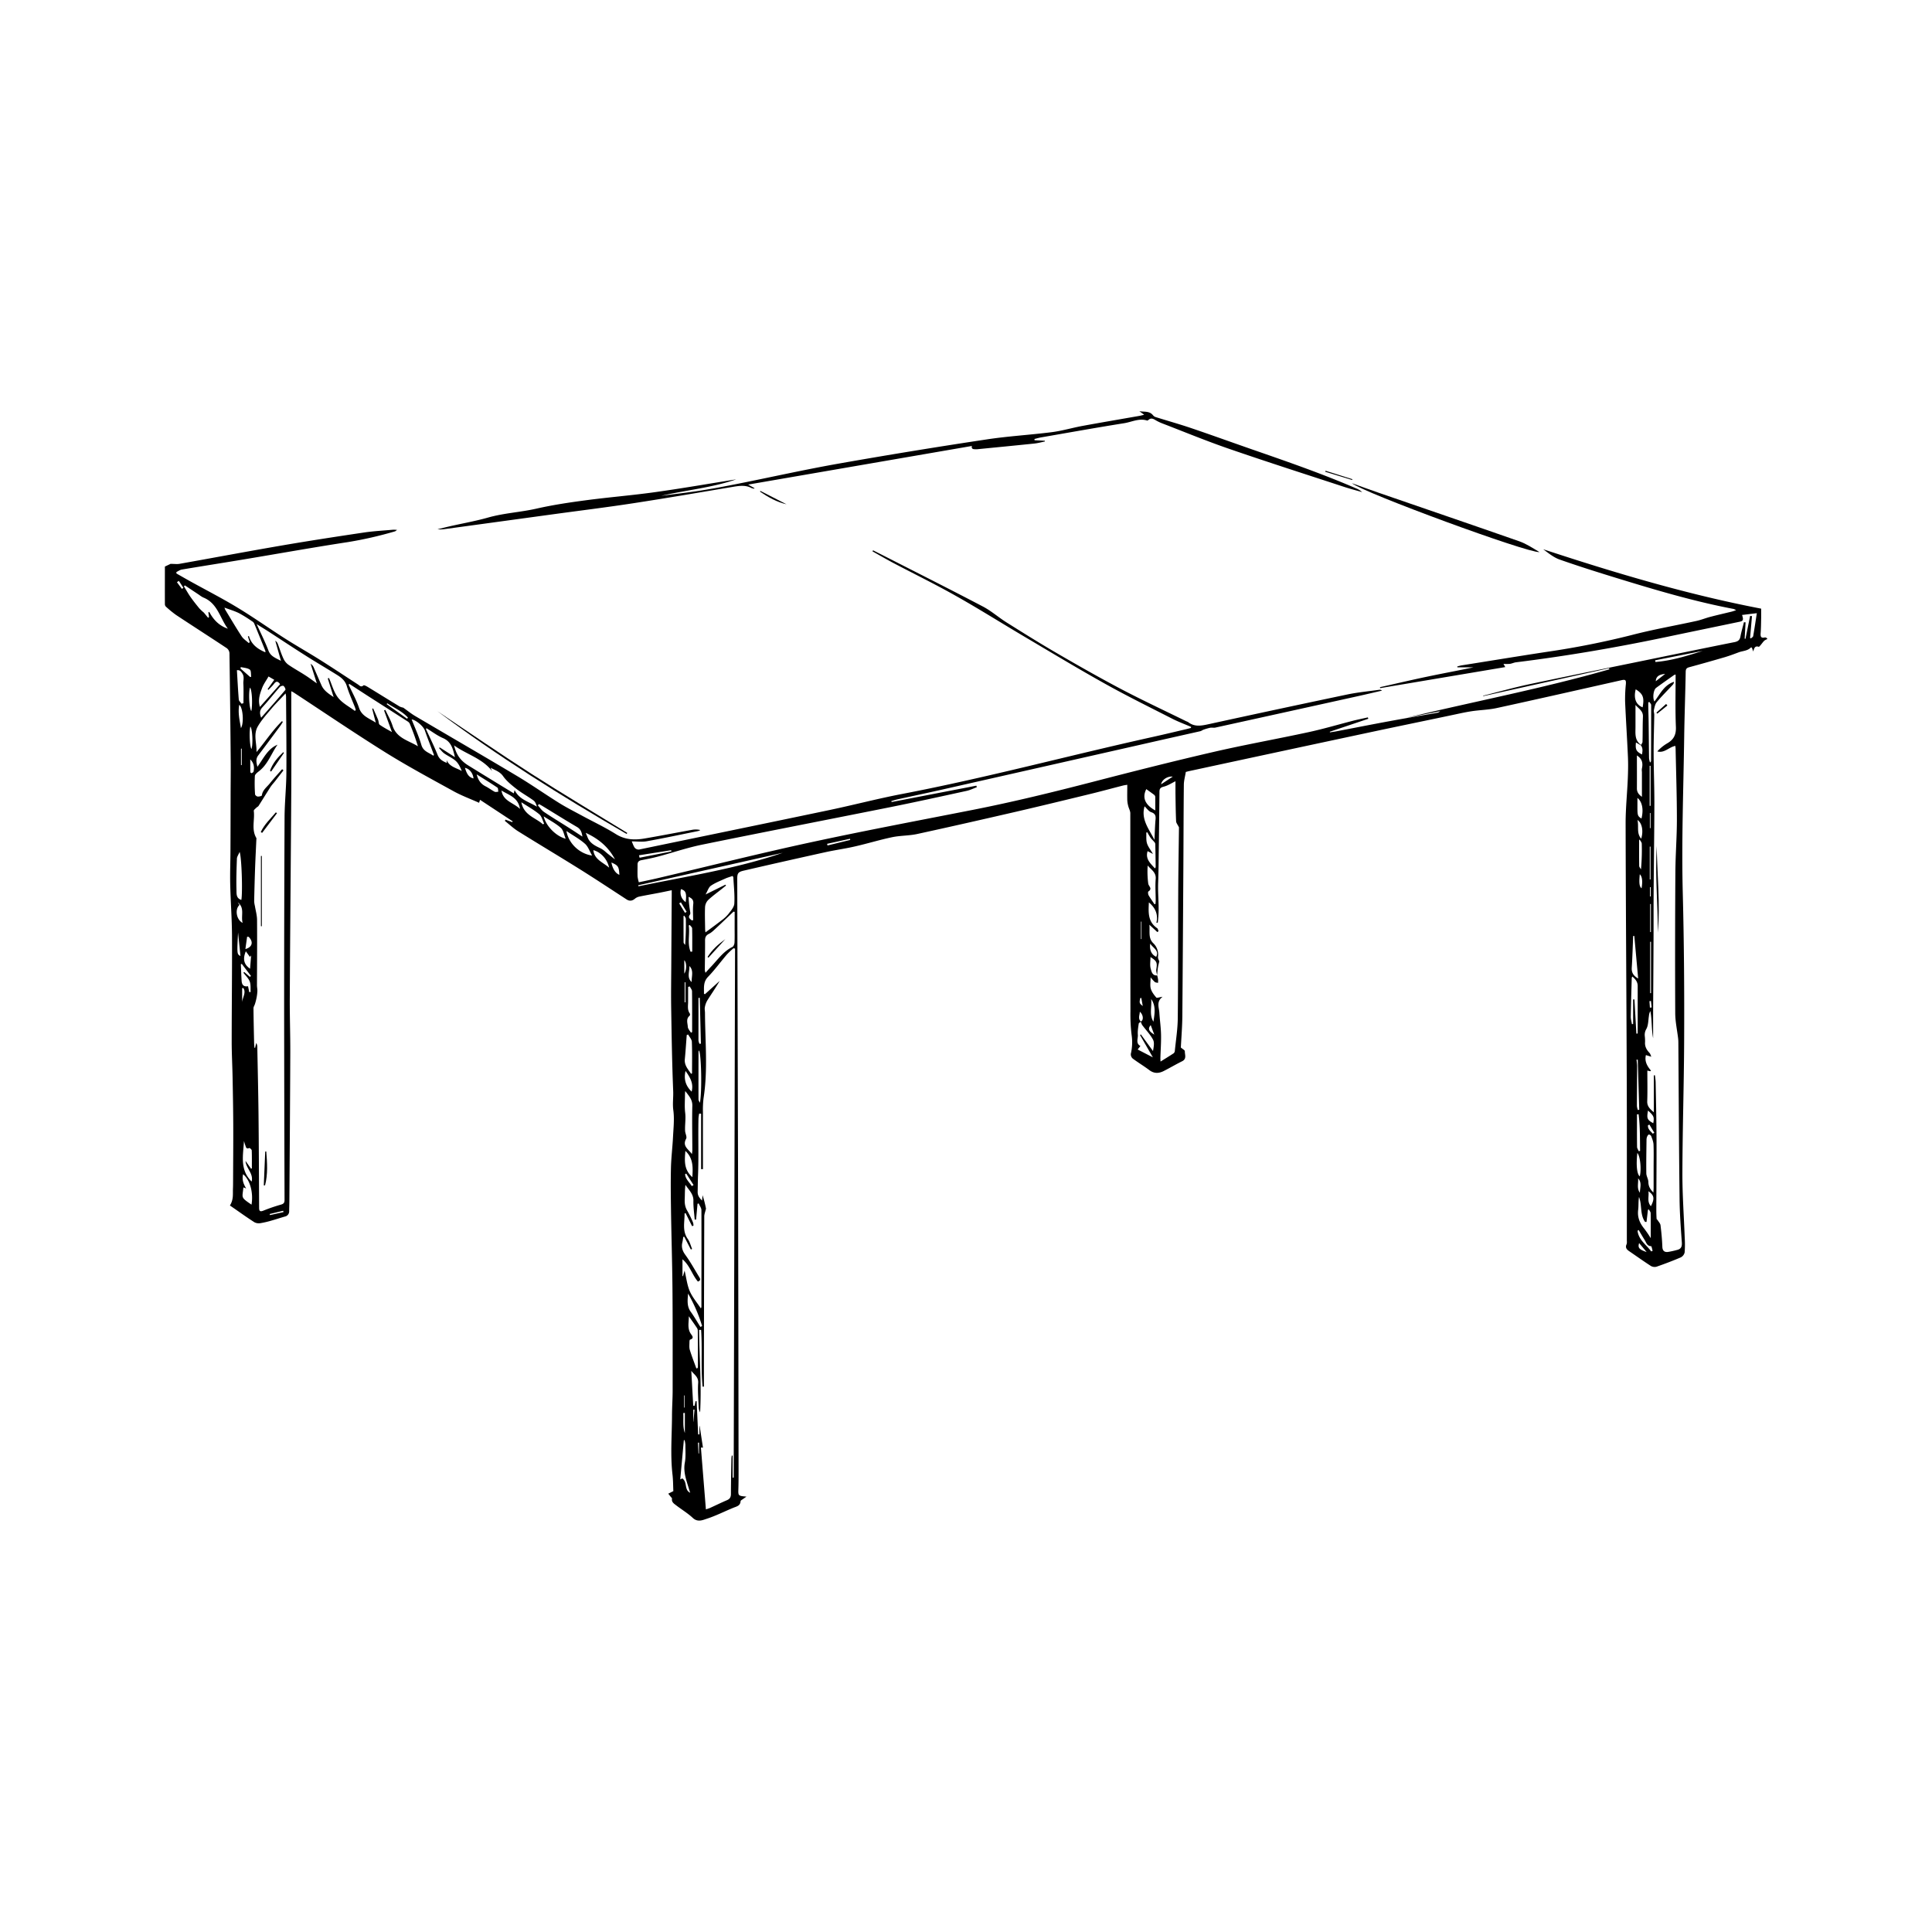 <svg id="Layer_1" data-name="Layer 1" xmlns="http://www.w3.org/2000/svg" width="600mm" height="600mm" viewBox="0 0 1700.79 1700.79">
  <title>sketches frames</title>
  <g>
    <path d="M1048.57,639.93c-5.55-2.4-11.26-4.51-16.64-7.25-19.87-10.15-39.9-20-59.38-30.9-23.66-13.19-46.86-27.21-70.18-41C881.92,548.7,861.8,536,841.12,524.37c-18.08-10.2-36.77-19.32-55.13-29-6-3.2-12-6.69-17.91-10l.49-.92c3,1.54,6.06,3.06,9.08,4.6,29.23,14.92,58.56,29.66,87.64,44.9,7.32,3.84,13.66,9.5,20.7,13.93,14.34,9,28.7,18,43.35,26.52,18.9,11,37.88,21.8,57.2,32,19,10,38.49,19.08,57.77,28.56a9.25,9.25,0,0,1,1.63.72c5.62,4.41,11.59,3.25,18,1.85q61.06-13.35,122.23-26.18c9.21-1.92,18.64-2.78,28-4.11a2.84,2.84,0,0,1,2.4.74c-7,1.63-14.06,3.3-21.11,4.86q-62.78,13.89-125.57,27.68c-1.44.32-3-.13-4.51.14a45.15,45.15,0,0,0-5.87,1.7c-1,.33-1.85,1.11-2.85,1.34-17.81,4-35.64,8-53.45,12.06q-87.33,19.76-174.64,39.52c-12.81,2.89-25.67,5.59-38.49,8.42-1.82.4-3.6,1-5.39,1.51l.18.84,74.63-14.39c.15.44.29.88.43,1.33-3,1.1-5.89,2.58-9,3.25-22.5,4.91-45,9.87-67.58,14.4-55,11-110.13,21.68-165.11,32.9-13.16,2.68-26,7.07-39,10.53-4.84,1.29-9.77,2.23-14.69,3.2-2.26.45-3.31,1.61-3.29,3.9,0,3.47-.12,6.93,0,10.39a31,31,0,0,0,1.12,5.14c5.36-1.16,11.28-2.37,17.16-3.75,44.52-10.48,88.88-21.63,133.57-31.3,47.61-10.31,95.5-19.3,143.29-28.7,35.5-7,70.61-15.59,105.62-24.66,35.24-9.13,70.53-18.07,106-26.27,27.9-6.46,56.13-11.46,84.12-17.53,13.29-2.88,26.36-6.78,39.54-10.15,4.14-1,8.33-1.88,12.5-2.81.12.41.25.82.38,1.22l-33.88,11.4.1.56c1.92-.31,3.84-.56,5.75-.93,15.71-3,31.4-6.12,47.13-9,13.68-2.53,27.41-4.82,41.11-7.23a5,5,0,0,0,3-1.43l-29.52,5.76c59.49-14.35,119.64-25.79,178.51-42.65l-.21-1-110.86,24.59-.08-.36c14-3.5,27.88-7.44,42-10.4,42.05-8.86,84.19-17.33,126.29-26,17.66-3.62,35.31-7.27,53-10.77,2.93-.59,4.65-1.71,5.23-4.85.8-4.28,2.06-8.47,3.12-12.7l1.42.13q-.39,7.17-.8,14.35l.73.15,4.09-20.21,1.62.26q-.83,9.55-1.66,19.12l.71.5c.68-.67,1.83-1.26,2-2,1.14-6.43,2.09-12.9,3.23-20.24l-13,1.57c1.42,4.38,1,5.32-2.31,6-21.86,4.56-43.73,9.06-65.58,13.66-43.39,9.11-87.07,16.56-131.07,22-1.87.23-3.65,1.13-5.52,1.4a42.36,42.36,0,0,1-5.57,0c.48.84.78,1.38,1.59,2.82l-110.16,18.53-.14-.83c13.7-3.07,27.38-6.29,41.12-9.18s27.55-5.42,41.32-8.32h-14.3l-.11-.73a36,36,0,0,1,3.6-.94c25.24-4,50.45-8.17,75.71-12a734.93,734.93,0,0,0,74.44-14.79c18.8-4.89,38-8.23,57-12.4,4-.89,7.93-2.51,12-3.56,6.22-1.63,12.49-3.05,18.74-4.58,1.09-.27,2.16-.68,4-1.26a11.86,11.86,0,0,0-2.14-1.1c-34.9-6.62-68.89-16.74-102.79-27.15-16.88-5.18-33.73-10.49-50.39-16.34-5.27-1.85-9.85-5.65-14.52-9.08,63.08,20.76,126.55,39.74,191.89,52.29,0,2.79,0,5.46,0,8.14-.1,4.54-.12,9.08-.47,13.6-.23,3,.47,4.42,3.71,3.62.39-.1.87.15,1.3.24l1,1.15a10.76,10.76,0,0,0-2.76,1.43c-1.21,1.17-2.16,2.62-3.26,3.9-.51.59-1.32,1.62-1.68,1.5-3.14-1.05-4,.94-4.79,4.17-.59-1.65-.91-2.52-1.26-3.48-.3,0-.77-.14-.93,0-2.94,3-7.12,2.85-10.7,4.2-4,1.51-8,3-12.16,4.25q-15.63,4.57-31.35,8.85c-2.13.59-3,1.39-3.08,3.88-.33,19.1-1.06,38.18-1.33,57.28-.64,46-2.44,92-1.25,137.89,1.13,43.58,1.41,87.15,1.2,130.72-.18,38.34-1.42,76.66-1.54,115-.07,19.21,1.35,38.42,2.05,57.63a89.48,89.48,0,0,1-.07,12.79,6.52,6.52,0,0,1-3.44,4.35c-7,3-14.15,5.71-21.35,8.21a6.58,6.58,0,0,1-5-.72c-6.51-4.21-12.82-8.72-19.22-13.09-2.22-1.52-3.38-3.26-2.08-6a7,7,0,0,0,.21-2.83c0-47.41.09-94.82-.08-142.23-.27-75.23-.84-150.46-1-225.69,0-13,1.37-26,1.92-39,.27-6.43.4-12.9.12-19.33-.71-16.21-1.8-32.41-2.49-48.63a126.83,126.83,0,0,1,.67-15.33c.28-3.62-.35-4.27-3.91-3.47-36.57,8.22-73.12,16.53-109.74,24.5-7.3,1.59-14.92,1.71-22.34,2.84-6,.92-11.94,2.31-17.88,3.55-23.73,5-47.46,9.86-71.16,14.92q-79.68,17-159.35,34.19c-1.14.25-2.26.56-3,.75-.65,4-1.7,7.63-1.74,11.23-.26,24.12-.27,48.24-.42,72.36q-.39,65.55-.9,131.1c-.08,9.53-.88,19.06-1.32,27.91,1.54,1.36,3.55,2.35,3.52,3.26-.11,3,1.86,6.7-2.36,8.81-5.45,2.71-10.7,5.8-16.12,8.57-4.32,2.21-8.52,2.47-12.75-.72-4.74-3.58-9.88-6.63-14.63-10.19a5,5,0,0,1-1.69-4.15,44.82,44.82,0,0,0,.65-16.93,151.92,151.92,0,0,1-1-20.36q-.09-87.24-.11-174.49c0-2.08-1.25-4.13-1.78-6.24a24.86,24.86,0,0,1-.88-5.17c-.12-4.39,0-8.78,0-13.68-1.29.22-2.54.35-3.73.65-10.4,2.67-20.77,5.5-31.2,8-20.88,5.08-41.76,10.14-62.69,15-29.09,6.71-58.19,13.34-87.36,19.68-7.19,1.56-14.76,1.3-22,2.81-10.82,2.26-21.43,5.53-32.21,8-8.48,2-17.14,3.17-25.64,5q-36.36,8-72.65,16.4c-5.08,1.16-5.9,2.31-5.88,7.32q.33,125.34.68,250.69.32,135.24.48,270.5c0,5.47,0,11-.18,16.42s0,5.58,7.14,6.17c-1.4,1-2.31,1.58-3.18,2.23s-2,1.16-2,1.8c-.24,4.1-3.44,4.6-6.32,5.78-7.82,3.19-15.4,7.08-23.41,9.68-3.7,1.2-8.08,3.26-12.33-.72-4.5-4.21-9.92-7.43-14.83-11.22-1.82-1.41-4-2.75-3.49-5.76.08-.47-.71-1.11-1.13-1.65-.71-.92-1.44-1.82-2.17-2.73l4.48-2.23c-.2-4.32-.16-9.38-.72-14.37-2-17.16-.56-34.34-.46-51.5,0-7.64.57-15.27.57-22.91,0-29.73.1-59.46-.16-89.19-.21-23.87-1-47.74-1.32-71.61-.18-11.82-.29-23.65,0-35.47.25-9,1.37-18,1.82-27,.39-7.74,1.29-15.62.26-23.21-.79-5.76.11-11.3-.12-16.93-1-24.32-1.38-48.67-1.77-73-.2-12.17,0-24.35.08-36.53q.18-31.67.4-63.33c0-1.14,0-2.29,0-3.94-4.16.85-7.74,1.63-11.33,2.32-5.86,1.13-11.75,2.14-17.59,3.36a9.19,9.19,0,0,0-3.64,1.91c-2.36,1.87-4.65,2.14-7.22.47-13.6-8.83-27.11-17.81-40.85-26.4-18.11-11.33-36.48-22.26-54.6-33.57-4.17-2.61-7.8-6.08-11.68-9.16l.57-1.06,5.92,2.18.42-.71L422.6,704.11c-.33,1-.53,1.61-.85,2.61-7.55-3.39-15.31-6.24-22.47-10.18-20.06-11.06-40.28-21.93-59.7-34-27.32-17.06-54-35.19-80.94-52.85-.66-.43-1.39-.75-2.22-1.2v7.28c0,26.26.16,52.53,0,78.79-.37,61.37-1,122.74-1.32,184.12-.09,16.1.51,32.21.45,48.32-.17,43.09-.51,86.18-.8,129.28,0,3.24-.15,6.49-.19,9.74a4.65,4.65,0,0,1-3.7,4.93c-4,1.13-7.87,2.45-11.84,3.55a79.76,79.76,0,0,1-9.7,2.27A8.39,8.39,0,0,1,224,1076c-6-3.84-11.84-8-17.73-12.11l-3.87-2.67c3.32-5.25,2.48-10,2.67-14.56.11-2.51.11-5,.12-7.55.07-16.41.22-32.82.15-49.24-.06-14-.33-28-.6-42-.2-10.23-.77-20.46-.77-30.7,0-31.13.42-62.26.27-93.39-.08-15.09-1.23-30.16-1.57-45.25-.23-9.89.17-19.8.21-29.7.08-15.37.09-30.74.13-46.11,0-11.21.19-22.42.09-33.62Q202.7,622,202,574.91a6.07,6.07,0,0,0-2.33-4.28c-14.83-9.83-29.8-19.43-44.64-29.24A92.66,92.66,0,0,1,146,534a3.23,3.23,0,0,1-.84-2.24c-.05-10.95,0-21.9,0-33l5-2.38c3.09,0,5.48.35,7.75,0,30.21-5.37,60.36-11.05,90.6-16.24,23.88-4.1,47.84-7.76,71.81-11.34,8.49-1.26,17.1-1.69,25.66-2.47a30.81,30.81,0,0,1,3.56.16c-1,.72-1.36,1.14-1.79,1.26a338.94,338.94,0,0,1-41.42,9.46c-30.79,4.71-61.47,10.22-92.2,15.34-18,3-36.07,5.82-54.08,8.84-1.66.28-3.18,1.44-4.76,2.19l0,1.25c4.19,2.38,8.37,4.8,12.6,7.14,13.78,7.63,27.83,14.81,41.3,23,14.17,8.58,27.71,18.21,41.69,27.13,10.15,6.47,20.66,12.4,30.86,18.82,11.21,7.06,22.23,14.42,33.35,21.62,1.45.93,2.69,2.82,4.9.8.45-.42,2.57.68,3.73,1.39,9.38,5.71,18.69,11.53,28.08,17.22a11.63,11.63,0,0,0,3.16,1c3.77,2.67,6.95,5.28,10.46,7.35,29.91,17.65,60,35.05,89.8,52.86,12.59,7.52,24.61,16,37.07,23.76,6.57,4.09,13.53,7.58,20.34,11.28,9.87,5.34,20.07,10.14,29.55,16.09,8.2,5.15,16.65,5.33,25.47,3.82,14-2.39,27.94-5.13,41.92-7.64a17.43,17.43,0,0,1,6.94.24,8.28,8.28,0,0,1-1.84.86c-15.09,3.07-30.15,6.27-45.3,9-4.13.75-8.5.12-13.22.12.79,1.85,1.26,3.29,2,4.59a4.4,4.4,0,0,0,5.32,2.41C619,736.16,674.53,724.78,730,713.14c21.39-4.48,42.55-10.06,64-14.17,74.37-14.24,147.47-34,221.36-50.35,9.56-2.11,19.07-4.42,28.61-6.65,1.48-.35,2.94-.76,4.41-1.13Zm395.89,16.15c.52-1,1.45-2,1.48-3,.21-7.39.06-14.79.38-22.18.22-4.87-3.34-6.73-6.56-10.3,0,7.17,0,13.22,0,19.27,0,5.67-.89,11.57,4.55,15.66.16.12.19.43.28.65l-4.43-2.58c-.61,6.27.21,7.94,5.32,10.58C1446,661.26,1446.41,658.58,1444.46,656.08Zm-440,243.29c-.68.57-1.87,1.07-2,1.72-.46,3.28-1.07,6.63-.79,9.89s-2.11,7.48,2.27,9.83l-2.41,3.09,13.35,6.91-11.3-19.7.76-.48q5.34,7.32,10.67,14.63c.64-3.62,1.43-7.43,0-10.07-2.47-4.64-6.33-8.53-9.5-12.8a13.93,13.93,0,0,1-1.25-3.12c2.59-1,2.38-5.85-.83-8.64C1003.27,893.87,1001.55,896.75,1004.42,899.37Zm14.19-40.6c-.26-1.82-1-3.7-.72-5.44.93-6,.52-7.21-5.14-10.82,0,3.53-.66,7.12.21,10.28.68,2.5,1.42,6.34,5.75,5.89.26,1.26.6,2.51.75,3.78a18.76,18.76,0,0,1-.06,2.8c-1-.25-2.15-.24-2.85-.81a34.68,34.68,0,0,1-3.69-4.13c0,4-.63,7.23.18,10.06s2.84,5.45,4.81,7.76c.52.61,2.79-.28,5.56-.66-5.68,4.29-3.14,9.28-2.85,14,.4,6.43,1.35,12.83,1.49,19.26.16,6.9-.37,13.81-.57,20.72,0,1,.08,1.91.14,3.05,4.19-2.62,7.93-4.89,11.58-7.31a3.23,3.23,0,0,0,1-2.16c.94-9.49,2.48-19,2.58-28.5.38-36.88.23-73.76.4-110.64.09-19.56.44-39.11.66-57.58-1.13-2.31-2.46-3.8-2.52-5.34-.37-8.22-.44-16.46-.57-24.69,0-3.63,0-7.26,0-10.54-3.38,1.63-6.71,3.86-10.36,4.77-2.86.72-3.71,1.75-3.73,4.44q-.23,25.53-.6,51.06c-.14,9.73-.18,19.45-.55,29.17-.41,10.56,1.14,21.12,0,31.68-.11,1.09-.2,2.19-.3,3.28l-1.24.25c1.69-7.45-.88-13.16-6.62-18-.43,8.74-1,17,7.24,22.67.7.47.87,1.74,1.28,2.64l-1.07.81-7-6.45c.56,6.1-1.19,11.75,3.42,16.26a13.85,13.85,0,0,1,4.15,12c-.15,1.49.88,3.1,1.16,4-.47,2-.94,3.55-1.15,5.09C1019,853.78,1018.87,856.27,1018.61,858.77ZM644.94,1300.86l.95-.13q.6-232.8,1.19-465.61l-1.33-.39a71.88,71.88,0,0,0-5.81,5.48c-5.57,6.52-10.64,13.51-16.58,19.66-4.54,4.69-3.48,9.76-3.65,14.93l.87.43,12.95-11.7c-3.4,5.94-7.26,11.46-10.85,17.15a18,18,0,0,0-2.18,6c-.32,1.59.11,3.32.12,5,.12,25.09,2.65,50.21-1.28,75.25a84.08,84.08,0,0,0-.51,12.51c-.05,16.6,0,33.19,0,49.79h-1.63V980.42l-1.7-.09a32.78,32.78,0,0,0-.6,4.14c-.41,16.71.27,33.42-.41,50.13-.2,4.88-.2,9.77-.32,14.65-.08,3.06,1.4,5.26,3.86,7.61.19-1.91.32-3.29.46-4.67a97.82,97.82,0,0,1,3,11.71c.07.31-.14.68-.22,1-.45,2-1.28,4-1.28,6q-.24,67.71-.31,135.42c0,4.8,0,9.6,0,14.41h-1.15c-1.64-16.59-.19-33.35-1.31-50l-1.79,0c.23,24.18,2.25,48.36.9,72.56a9.27,9.27,0,0,1-1.26-4.44c-.25-7.16-.95-14.36-.45-21.47.36-5.28-3.59-7.29-6.06-10.6l1.71,30.73,1.23,0c.26-1.32.51-2.64.76-4l1,0q.68,14.64,1.34,29.27l1.14-.07v-7.3l.22,0q1.44,9.56,2.88,19l-1.81-.13c1.47,18.21,2.91,36.13,4.39,54.46,1.47-.51,2.6-.8,3.64-1.27,5-2.27,9.93-4.7,15-6.86,2.59-1.11,3.4-2.79,3.4-5.55,0-10.26.25-20.53.43-30.8,0-1,.19-1.92.29-2.89l.79.06Zm-396.75-666,.84.62c-.67,1-1.27,2.15-2,3.15-6.54,8.81-13.05,17.65-19.7,26.39-2.24,2.94-1.77,5.87-.72,10,5.49-7.55,9.08-15.85,17.69-19.43-5.45,7.73-8.42,17.14-16.23,23.26-1.5,1.17-3.6,2.77-3.71,4.29a130.94,130.94,0,0,0,.18,16.09c0,.75,1.44,1.94,2.29,2,1.25.12,3.63-.47,3.69-1,.58-4.76,4.38-7.29,7-10.57,3.44-4.3,7.2-8.35,10.83-12.51l1.19,1c-2.43,3.14-4.85,6.29-7.29,9.43-1.31,1.68-2.81,3.23-4,5-3.6,5.59-7.06,11.27-10.64,16.87-.41.64-1.31,1-1.87,1.53-.87.91-2.43,2-2.32,2.89,1,7.93-2.29,16.3,2.27,23.88.15.26,0,.7,0,1.05-.38,8.56-.83,17.12-1.14,25.68-.34,9.64-.59,19.28-.8,28.92a23.86,23.86,0,0,0,.66,4.22c.66,4.06,1.85,8.12,1.88,12.19.14,19.21,0,38.42-.07,57.63,0,1.69.43,3.38.36,5.06a40.1,40.1,0,0,1-.75,6,52.13,52.13,0,0,1-1.38,5.33c-.38,1.27-1.31,2.51-1.3,3.75.08,10,.32,20.06.54,30.09,0,1.57.19,3.14.29,4.71l.61,0c.31-1.4.61-2.81.92-4.22a6.39,6.39,0,0,1,1,3.43c.37,19.67.85,39.35,1.06,59,.29,27.58.4,55.15.53,82.73,0,2.89.93,3.55,3.7,2.47a147.79,147.79,0,0,1,15.22-5.24c2.56-.69,3.48-1.55,3.47-4.24q-.27-84.66-.36-169.33,0-83.82.38-167.64c.07-12.86,1.48-25.72,1.59-38.59.19-22.55-.15-45.11-.28-67.67a19.3,19.3,0,0,0-.42-2.64c-4.4,4.71-8.64,8.89-12.46,13.42-4.27,5.06-8.79,10.07-12.06,15.76-4,7-.76,14.82-1.08,22.46C233.43,653,239.83,643.1,248.19,634.86Zm1226.9-41.07a6.5,6.5,0,0,0-1.44.51c-5.26,3.73-10.53,7.43-15.73,11.24-2.37,1.73-3.29,9-1.45,12,5-6.61,8.55-14.62,17.22-17.33a4.59,4.59,0,0,1-1.34,2.86c-4.63,5-9.49,9.75-13.84,15-1.51,1.81-2,4.6-2.54,7-.3,1.32.34,2.82.32,4.24-.17,11.3-.59,22.6-.55,33.9.06,14.92.68,29.84.65,44.76-.06,26.09-.47,52.17-.66,78.25-.1,15.13,0,30.26-.1,45.38-.08,19.73-.24,39.46-.34,59.18,0,7.74,0,15.47,0,23.2-1.54-7.95-.91-16-2.45-23.94a11,11,0,0,0-1.25,4.36c-.63,3.87-.48,8.2-2.28,11.44a10.14,10.14,0,0,0-1.38,6.11,37.08,37.08,0,0,1,.26,5.36c-.34,3.92,1.34,6.87,3.9,9.6.81.87,1.09,2.23,1.61,3.36l-3.75-1.13-1-.33c-1.38,5.44,1.08,9.71,4.48,13.73l-.78.49-2.46-.58c0,8.91.22,18-.09,27-.16,4.33,2.19,6.63,5.8,9.74V946.62l1,0c.21,2.1.59,4.19.62,6.28.31,16.67.7,33.33.76,50,.09,20.65-.12,41.3-.18,62,0,2.67.08,5.34.24,8,0,.46.67.85,1,1.33.87,1.44,2.27,2.84,2.46,4.38.77,6.27,1.38,12.58,1.61,18.89.12,3.47,1.68,4.94,4.78,4.64a70.22,70.22,0,0,0,8-1.74c3.73-.81,4.65-3,4.37-6.77-.94-13-1.9-26-2-39-.54-45.61-.73-91.22-1.06-136.83a32.71,32.71,0,0,0-.19-3.57c-.88-7.43-2.52-14.85-2.56-22.29q-.29-62.14.13-124.3c.09-15.39,1.34-30.77,1.33-46.16,0-20.65-.7-41.3-1.12-61.95,0-.91-.14-1.82-.23-2.89-5.62,1-9.6,6.6-15.88,4.85a37.21,37.21,0,0,1,8.53-7c5.76-3.24,8.09-7.54,7.83-14.43C1474.7,624.76,1475.09,609.48,1475.09,593.79Zm-1227.75-12-5-17.74a5.77,5.77,0,0,1,2.33,3.05c1.65,4.35,3,8.82,5,13a13.39,13.39,0,0,0,4.38,5.2c4.81,3.3,10,6.13,14.86,9.29,3.14,2,6.12,4.27,10,7l-5.44-17.22a7,7,0,0,1,2.65,3.11c2.33,5.24,4.57,10.51,6.88,15.75,2.05,4.67,6,7.28,10.71,10.43-1.94-6.13-3.56-11.29-5.18-16.45l1.1-.33c2.58,5.85,4.19,12.45,8,17.32s9.74,7.83,14.75,11.63l.83-.84c-.28-.86-.5-1.74-.83-2.57-2.38-6.12-5.19-12.1-7.06-18.37-1.45-4.85-4.8-7.53-8.63-9.92-9.17-5.73-18.53-11.17-27.67-17-11-6.95-21.83-14.16-32.75-21.23-3.18-2.06-6.42-4-10.33-6.48,3.79,8.37,7.48,15.62,10.34,23.18C238.22,577.86,242.55,579.19,247.34,581.77Zm355,506.9-.88.25a45.62,45.62,0,0,1-.71,4.54c-1.08,4.22-.09,7.59,2.58,11.24,4.56,6.23,8.26,13.1,12.34,19.69,1.11,1.79.95,3.09-1.31,3.78-5.09-6-7.07-14.2-13.56-19.6v14.78l.49,0c.39-1.35.77-2.7,1.37-4.84,1.61,6.75,2.25,12.82,4.57,18.16s6.31,9.92,9.75,15.12a5.88,5.88,0,0,0,.5-1.21c0-28.41.1-56.81,0-85.22,0-2-1.59-4-2.43-6l-1,.38q-.64,6.93-1.27,13.86h-1.22c-.42-5.52-1.27-11.06-1.14-16.57.15-6-4.1-9.51-7-14-.6,4.19-.45,8.29-.64,12.39-.17,3.78.26,7.22,2.34,10.58a86.52,86.52,0,0,1,5,10.31,9.6,9.6,0,0,1,.36,2.66l-1.23.42q-2.86-5.74-5.72-11.5l-.89.37c.13,7.55-2.24,15.29,2.84,22.42,1.8,2.55,2.56,5.84,3.8,8.78l-1.1.49ZM307.55,602.07l-.65.64c3.11,6.8,6.82,13.4,9.18,20.45,2.43,7.31,8.7,9.08,14.73,13l-3.17-12.23.86-.28c1.46,3.35,3,6.69,4.37,10.07.56,1.4.38,3.55,1.34,4.25,3.15,2.3,6.68,4.08,10.84,6.51l-6.95-19.07,1.15-.44c2.14,4.63,4.79,9.09,6.32,13.91,3.5,11,14,12.95,22.33,18.09a200.12,200.12,0,0,0-7.27-20.08,5.15,5.15,0,0,0-2-1.93q-17.44-11.22-34.92-22.39C318.28,609.06,312.92,605.55,307.55,602.07Zm331,176.75.62.72-3.48,2.79c-4.18,3.35-8.57,6.48-12.43,10.15a9.82,9.82,0,0,0-2.59,6.2c-.27,6.55,0,13.12.08,19.68a20.69,20.69,0,0,0,.31,2.42c4.88-3.62,9.56-7,14.11-10.54a31.84,31.84,0,0,0,6-5.55c2.14-2.83,5.07-6,5.26-9.16.47-7.66-.45-15.4-.85-23.11,0-.4-.4-.79-.67-1.28-2.27.79-4.46,1.39-6.5,2.32-4.29,1.95-8.78,3.66-12.62,6.3-2,1.39-2.84,4.54-4.66,7.68Zm8.19,23.93-1-.23c-5.08,4.83-10.13,9.7-15.27,14.48-2,1.85-4,3.92-6.38,5.1-2.72,1.36-3.42,3.1-3.41,5.93.06,8.67-.14,17.34-.21,26a12.4,12.4,0,0,0,.6,2.34c1.8-2,3.19-3.6,4.66-5.14,6-6.23,10.92-13.63,19.06-17.62,1-.49,1.75-2.49,1.82-3.84.23-4.4.1-8.83.11-13.24Zm-247-146.54c2,8.42,5.8,13.5,12.49,17.64,4.56,2.81,9.12,5.64,13.69,8.44l26.38,16.14c.3-1.2.49-2,.73-2.87,4.15,8.48,12.76,10.27,19.64,14.61-.64-2.16-1.42-4.34-3-5.48-4.79-3.53-10.1-6.38-14.78-10-4.36-3.4-8.89-7-12-11.42-2.91-4.12-7.15-5.2-11-7.45l1.33,3C424.46,667.52,410.63,664.07,399.74,656.21Zm-166.15-82a4.17,4.17,0,0,0,0-1.28c-3.25-8.06-6.5-16.14-9.85-24.16a5,5,0,0,0-2-1.94,116.1,116.1,0,0,0-11.25-7c-3.91-1.95-8.18-3.18-12.86-4.93a16,16,0,0,0,.66,1.85c4.77,7.83,9.4,15.75,14.43,23.42,1.54,2.35,4.16,4,6.29,5.95l.82-.82c-.53-1.64-1.06-3.29-1.6-4.93l.87-.55C221.29,567.44,226.81,571.33,233.59,574.25Zm141.92,66.87-.58.63c3.46,7.56,7.16,15,10.26,22.73,1.57,3.9,4.34,5.63,8.16,7.17l-.14-2.47c2.47,5.92,8.5,6.81,13.33,9.61-1.37-3.33-2.87-6.65-5.35-8.9-3-2.67-6.85-4.27-10.14-6.61-1.75-1.25-3.07-3.1-4.58-4.68l.65-.59,13.37,8.57c-1.76-7.16-3.08-13.53-10.4-16.72C384.94,647.62,380.35,644.08,375.51,641.12ZM200.59,553.47c-7-9.34-9-22.4-21.57-27.44a21.05,21.05,0,0,1-3.63-2.29l-12.58-8.38-.93.8c2,3.17,3.77,6.43,5.91,9.47,2.38,3.4,5,6.65,7.62,9.86a45,45,0,0,0,4.08,3.84l3.68,4.48.87-.58-.63-4,.77-.65C187.82,545.62,193,550.88,200.59,553.47Zm402.67,407a26.37,26.37,0,0,0-.25,2.65c0,5.49-.5,11,.17,16.44s-.34,10.66-.07,16c.12,2.34,1.81,5.24.92,6.88-3.55,6.52,1.84,9,5.1,13.56.19-1.77.36-2.54.35-3.32,0-13.12-.35-26.24,0-39.35C609.6,967.75,606.17,964.46,603.26,960.45Zm852.25,89.39c.11-1.87.21-2.89.21-3.91q0-9,0-18c0-6.8.18-13.59-.09-20.38-.1-2.48-1.14-5-2-7.35a2.65,2.65,0,0,0-2.09-1.47c-.64.1-1.27,1.24-1.59,2a7.8,7.8,0,0,0-.48,2.81c-.11,9.76-.32,19.53-.17,29.29,0,2.59,1.79,5.15,1.81,7.74C1451.16,1044.18,1452.5,1046.77,1455.51,1049.84ZM561.83,779.32l.25.9c42.56-8.79,85.63-15.33,127-29.48Zm44.56,379.4c.06,5.23-1.53,10.66,1.77,15.5,1.18,1.74,3.26,3.85-.71,5.11-.38.11-.51,1.46-.51,2.24,0,2.26-.31,4.67.32,6.76,1.69,5.53,3.82,10.92,5.77,16.36l1.12-.35a7.53,7.53,0,0,0,.24-1.31q0-15.54-.1-31.09a5.15,5.15,0,0,0-.6-2.71C611.34,1165.68,608.84,1162.22,606.39,1158.72ZM381.33,665.21l.75-.54c-.49-1.28-1-2.55-1.47-3.84-2.21-5.92-4.55-11.8-6.59-17.78-1.27-3.71-8-9.38-11.63-9.71,2.85,7.31,6.3,14.67,8.54,22.39C372.64,661.61,377.57,662.44,381.33,665.21Zm-152.52-42.9,17.76-20c-1.93-2.71-3.43-2.83-5.26-.44-1.49,2-3.32,3.65-5,5.46l-.72-.67,5.85-8.21-5.06-2.94c-2,3.6-4.33,6.68-5.63,10.13C228.88,610.69,226.87,615.87,228.81,622.31ZM221,1028.83l.72-.21c0-5.3.09-10.6-.11-15.89,0-.77-1.79-2.27-2.15-2.11-2.85,1.27-2.95-1-3.57-2.55a34.94,34.94,0,0,1-1.11-3.69c-.69,12.47-3.91,25.36,6.75,35.78,1.79-7.25-5-11.66-5.38-18.15Zm795.29-232.75.92-.37c.06-1,.18-2,.18-3,0-6.31-.51-12.67,0-18.93.52-5.94-4.09-8.17-7.05-11.87a80.17,80.17,0,0,0,.5,16c.36,2.36,4,4.34.09,6.91-.48.32-.27,2.45.25,3.39C1012.78,790.91,1014.62,793.46,1016.33,796.08ZM512.7,736.48c-.5-3.64-1.45-6.53-4.73-8.45-10-5.85-19.78-12-29.66-18-1.25-.77-2.54-1.47-3.82-2.2l-1,1.17c1.8,2,3.32,4.37,5.47,5.82,6.8,4.6,13.85,8.82,20.77,13.23C504.06,730.78,508.37,733.65,512.7,736.48Zm927.85,173.45,1.15-.11c0-13.93,0-27.85,0-41.77,0-3.75-2-6.08-4.72-8.36-.25.55-.5.85-.51,1.15-.32,11.43-.68,22.87-.86,34.3,0,2.14.67,4.29,1,6.44l1.07-.09V879.85l1.16,0Zm8.92,165.8-1.29-.09c-4.63-6.51-2.54-14.84-5.31-21.91-.67,3.88-.29,7.69-.75,11.38-.82,6.53,1.42,11.77,5.46,16.65a98.93,98.93,0,0,1,5.61,8.24c0-7.52.07-14.75-.07-22,0-1.11-1-2.2-1.57-3.3l-.83.35C1450.3,1068.62,1449.89,1072.17,1449.47,1075.73ZM608.34,945.25l.88-.27c0-9.28.21-18.56-.16-27.82-.08-2.19-2.12-4.3-3.26-6.45l-1.25.45c-.55,7.07-1,14.16-1.68,21.22C602.31,937.86,605.76,941.31,608.34,945.25Zm-395.88-153c1.2-6.14.34-37.31-1.52-42.3-1.07,2.57-2.32,4.23-2.38,5.93-.34,9.23-.66,18.48-.38,27.71C208.28,786.58,207.71,790.76,212.46,792.22Zm803.85-52.83c.26-5.73.41-10.87.77-16,.24-3.47,1.25-6.78-3.6-8.41-2.3-.77-4-3.43-5.89-5.2C1004.24,721.3,1011.46,729.74,1016.31,739.39ZM229.9,631.83c7.4-8.42,14.47-16.37,21.32-24.51.39-.46-.64-2.73-1.57-3.46-.55-.44-2.6.11-3.26.85-5.19,5.89-10,12.08-15.35,17.88C228.56,625.3,228.4,627.86,229.9,631.83Zm786.8,132.66c.34-.6.67-.9.67-1.19-.08-6.8-.17-13.6-.34-20.4a3.27,3.27,0,0,0-.92-1.73c-1.07-1.29-2.35-2.42-3.32-3.77a53.72,53.72,0,0,1-2.76-4.71l-.93.28c.15,3.14-.26,6.46.62,9.39s3.06,5.6,5.27,9.41l-4.73-2.48C1008.12,756.28,1012.82,760.06,1016.7,764.49ZM498.64,731.56c1.8,10.86,11.52,20.08,22.61,21.6-2.15-3.69-3.47-7.9-6.3-10.39C510.2,738.58,504.49,735.48,498.64,731.56Zm946.79-30.11c0-7.72,0-14.8,0-21.87a12.84,12.84,0,0,1-.08-2.69c1.28-5.58,0-9-4.34-11.85,0,9.33.06,19.05,0,28.76C1440.93,697,1442.24,699.24,1445.43,701.45Zm-1224,359c1.73-10.66-1.29-21.68-7.41-26.76-1.16,4.64.26,8.59,2.69,12.52l-2.46-.91C213.44,1054.74,211.43,1053.71,221.43,1060.5Zm-8.79-440.94,1.68-.46c0-5.76.21-11.53-.09-17.28-.15-3,1.09-6-1-9.07-1.32-2-2.26-2.92-4.67-2.69.53,8.76.94,17.29,1.65,25.79C210.34,617.15,211.8,618.33,212.64,619.56ZM607.25,868.41l-1.49.36c0,4.36,0,8.72,0,13.08,0,3.52-.83,7.14,1.49,10.36a2,2,0,0,1-.08,1.9c-3.5,2.79-1.85,6.56-1.67,9.86.09,1.74,1.78,3.41,2.74,5.1l1.06-.45c0-12,.07-24-.09-36C609.19,871.24,607.93,869.83,607.25,868.41Zm-1.53,270.35c-.4,5.63-1.23,11.08,2.33,16,3.11,4.27,5.71,8.9,8.54,13.37l1.5-.77A134.63,134.63,0,0,0,605.72,1138.76Zm-90.1-405.6c.78,1.87,1.28,3,1.75,4.21,2,5,6.69,7.28,10.86,9.22a20.79,20.79,0,0,1,5,3.45c2.64,2.27,5.43,4.35,8.16,6.5C535.77,745.78,527.14,738.47,515.62,733.16Zm-37-14.49c2,8.57,11,17.57,19.37,19.7-1.48-3.53-2-7.53-4.27-9.57C489.47,725,484.2,722.3,478.62,718.67Zm530.5-24c-4.08,8-.47,14.19,7.9,18.78,0-4.08,0-8.07,0-12.05a2.81,2.81,0,0,0-1.09-1.78C1013.66,697.92,1011.36,696.31,1009.12,694.69Zm433,166.74c-1.18-13-2.29-25.24-3.4-37.47h-1c-.39,9.36-.66,18.72-1.25,28.07C1436.26,856.1,1437.76,858.87,1442.13,861.43ZM607.61,1314.12c-.29-.87-.61-1.74-.87-2.62-2.28-7.81-5.44-15.34-3.86-23.93.94-5.09.45-10.46.48-15.7a22.86,22.86,0,0,0-.7-4.13l-.66.15q-1.57,17.25-3.15,34.48l1.82-.89C605.4,1304.77,602.07,1311.59,607.61,1314.12ZM478,725.71l1-.69c-1.38-2.8-2.1-6.4-4.3-8.23-4.66-3.89-10.09-6.84-15.74-10.54C461.17,717.86,471.51,719.77,478,725.71ZM212.82,848.51l-.79.39c.22,4.85.36,9.71.68,14.56.26,3.86,2,5.3,5.65,4.75l1.06,5.2,1.22-.13c-.2-3.1.26-6.46-.79-9.24s-3.66-5.18-5.58-7.73l.72-.65,5,4.31.94-.83Zm396.67,187.76c.54-8.64.87-16.59-6.13-23.1C602.64,1021.64,601.92,1029.67,609.49,1036.27ZM1452.07,618l-1.06.28c0,1.12,0,2.23,0,3.34.1,4.9.27,9.8.33,14.7.13,10.39.2,20.77.36,31.16a20.7,20.7,0,0,0,.88,3.87c.62-.88.87-1.07.87-1.26.07-16.45.15-32.91.11-49.36C1453.57,619.82,1452.59,618.91,1452.07,618ZM615.31,924.69a5.83,5.83,0,0,0-.4,1.37c0,13.93-.06,27.86,0,41.79,0,1,.8,2,1.23,3C618.19,960.36,617.29,927,615.31,924.69Zm-195.68-243c1.34,5.32,3.81,8.5,7.9,10.57,2.74,1.39,5.2,3.32,7.93,4.74.84.44,2.14,0,3.23,0-.25-1.25-.07-3.14-.82-3.65C432.1,689.45,426.16,685.82,419.63,681.7Zm21.85,14.21c1.39,9.27,10.18,10.56,16.27,16.19C456.09,701.7,447.72,699.94,441.48,695.91ZM1453.42,829.07l-.75,0v45.23h.75Zm-10.93,151.78-1.41.17c0,9.52-.06,19.05.07,28.57,0,1.3,1,2.59,1.51,3.89l1.16-.33C1443.66,1002.37,1443.87,991.56,1442.49,980.85Zm-2.53-374c-2,7.89.18,13.52,6.08,15.84C1447.63,614,1446.45,610.91,1440,606.84Zm17.1-25.57c.08.5.17,1,.25,1.49,14.33-1.15,28-5.45,41.67-9.78ZM536.22,763.82c-1.61-7.56-7.37-13.71-13.88-15.41C523.24,756.68,530.63,759,536.22,763.82Zm907.27-24.68-.53.3c0,7.61-.06,15.21.07,22.81,0,1,1,2.08,1.56,3.12a182.32,182.32,0,0,0,.69-22.66C1445.25,741.51,1444.11,740.33,1443.49,739.14ZM602.35,806.07l-.63.38c0,7.72,0,15.44.06,23.16,0,.77.89,1.53,1.36,2.29a230,230,0,0,0,.61-23C603.73,807.92,602.84,807,602.35,806.07ZM608.87,961c1.88-7.29-1.38-12.58-5.38-18.24C601.82,950.09,603.57,955.84,608.87,961ZM616,878.38l-1.12.1c0,12.48,0,25,0,37.45a10.81,10.81,0,0,0,.9,3l1.26-.22ZM220.14,852.77c.32-4,.63-7.83.93-11.65L220,842.37c-1.23-1.68-2.45-3.37-3.58-4.93C214.07,843,213.77,848.49,220.14,852.77Zm-9.28-56.11c-4.26,3.68-2.85,13,2.73,15.78-1.71-6.3,2.16-13.23-4.34-18.06C209.74,795.08,210.23,795.78,210.86,796.66Zm397.08,41.19,1.45-.14c0-6.81.09-13.63-.1-20.44,0-1-1.35-2-2.07-3l-.91.48C607.45,822.39,604.85,830.36,607.94,837.85ZM212.13,641c2.83-4.75,1.65-18.47-1.51-20.51C209.3,627.61,211,634.28,212.13,641Zm1229.34,61.43c.1,15.07-.71,15.5,3.55,18.16C1447,712.79,1445.75,705.81,1441.47,702.44ZM608.85,810.18l1.33-.09c0-4.8-.38-9.64.13-14.39.37-3.41-1.16-4.91-4.15-6.2a102.89,102.89,0,0,0,1.18,11.68c.17,1.29.71,3.05.1,3.85C605.24,807.89,607.5,808.8,608.85,810.18Zm832.91,122.66h-1.08c.18,1.94.52,3.87.52,5.81,0,11.68-.18,23.35-.2,35a15.9,15.9,0,0,0,.81,3.51l1.25-.25Zm-.36,82.17c-1.22,10.66-.36,18.68,2.12,20.57C1445.07,1029.81,1444,1017.75,1441.4,1015Zm-428-135.48c.73,6.64-1.89,13.69,2,19.9C1016.39,892.6,1017.81,885.72,1013.43,879.53Zm438.84-170.16h.81V674.13l-.81,0ZM562.53,752.93l.51,2.15,28-5.51c-.07-.37-.13-.75-.2-1.12Zm891.07,348.72,1.25-.48c-.44-1.44-.86-4.11-1.34-4.12-3.66-.09-4.21-3.12-5.59-5.32-1.86-2.92-3.58-5.94-5.36-8.92l-1,.63C1442.48,1091.53,1449.29,1095.78,1453.6,1101.65Zm-12.1-379.79c1.37,5.89-1,11.6,3.29,16.48C1446.82,731.72,1445.68,724.61,1441.5,721.86ZM221.26,626c1.24-6.65.54-18.52-1.13-20.67C218.67,608.85,219.3,623.8,221.26,626Zm1231.07,148.2.66,0V745.3l-.66,0Zm1,287.65c3.4-6.64,3-9.57-2.19-13.16C1451.86,1053.27,1449.67,1057.81,1453.32,1061.83ZM218.92,824.74l-1.37-.12c-.5,3.53-1,7-1.52,10.87C222.26,833.76,223.24,829.09,218.92,824.74Zm793.69,5.94c-.91,5.61,1.16,9.8,5.23,11.63C1020.67,836.6,1015.1,834.76,1012.61,830.68Zm-409-36.45c1-8,.1-10.25-4.16-11.49C598.45,787.28,599.52,791,603.65,794.23ZM221.37,659.38c1.53-4.27.81-18.11-1-19.76C219.22,644.54,219.89,657.5,221.37,659.38ZM1450.8,977.63c-1.29,7-.76,8.21,4.62,11.16C1456.35,983.24,1456,982.44,1450.8,977.63ZM220.24,596l.9-.22c-.34-2.17.06-5.35-1.2-6.28-2.06-1.52-5.2-1.58-7.89-2.26l-.38,1.2Zm325,174.19c-.34-7.23-1-8.3-7-10.9C539.35,764.93,541.78,768.74,545.26,770.15ZM209.58,820.92c-1,19-1,19,2.11,20.7C211,834.79,210.29,827.86,209.58,820.92ZM608.9,864.54c-.27-4.8,2.11-10-2-14.14C607.18,855.2,604.32,860.45,608.9,864.54Zm-6,379.29-1.4.11c.39,5.87-.65,11.82,1.4,17.58Zm-262-624.72-.52.74,18,12.9.75-1C354.05,626.1,347.05,623.19,340.88,619.11ZM220.31,668.55c0,3.7,0,7.4.05,11.09,0,.38.91,1.12,1.1,1,.67-.3,1.61-.8,1.74-1.39C224.1,675.37,223.52,671.71,220.31,668.55Zm1233,127.3h-.64v24.66l.64,0ZM416.85,685.29c-.48-4.7-3.63-8.64-7.57-9.33C410.67,680.06,411.92,684.09,416.85,685.29ZM212.81,659l-.65.12v14.45l.65-.06Zm535.67,80.41-.23-1-20.11,4.42c.11.48.23,1,.34,1.45ZM1443.64,1050c0-4.29,2-8.86-1.58-12.67C1442.46,1041.58,1440.73,1046.05,1443.64,1050Zm-.09-280.36c-.78,7.7-.36,10.89,1.56,12.36C1446.16,775.86,1445.7,771.57,1443.55,769.65ZM609,1044.16l1.56-.94-6.47-10.1-1,.6C603.5,1038.07,606.88,1040.75,609,1044.16ZM602.4,857.1c2.34-3.39,2-9.94,0-11.8Zm430-173.41c-4.66-.53-9.5,2.68-10.27,6.75ZM214.17,869.76l-1,.14v12.74C213.21,878.34,217.06,874,214.17,869.76Zm1235.42,232.46-6.63-7.9C1441.67,1098.42,1442.89,1099.94,1449.59,1102.22ZM1013,902.45c-2.65,3.15-1.86,5.23,3.15,8.35Zm440-186.73-.58,0v13.33l.58,0Zm-448.1,95.5-.48.2v15.25l.48,0ZM1452,990l-1.23.61c-.38,3.55,2.42,5.17,4.18,7.42l1.38-.82Zm13.88-396.75c-5.66.51-8.07,2.52-8.25,6.45ZM603,803.58l1.47-.87q-2.52-4.17-5.05-8.35l-1.51.89Q600.46,799.41,603,803.58Zm.4,61.15h-.68v17.64h.68Zm-366,204,.27.94,11.9-2.65-.27-1.15Zm365.17,159.7-.47.06v10.64l.47-.07Zm-442.42-710,1.28-1-4-6.09-1.67,1.2ZM611.39,1241H610.3v10.51h.14C610.76,1248,611.07,1244.45,611.39,1241ZM1006,885.61l-1.27-7.11-.92.16C1002.87,882.91,1003,883.28,1006,885.61Zm-391.1,393.94.45,0V1270l-.93,0ZM1453.21,781h-.67v8.16h.67Zm-.76,106.06,1.56-.2-.63-5.67-1.32.16Z"/>
    <path d="M648.07,422c-20.41,7.14-43.49,9.38-66,14.47,11.57-1.52,23.19-2.81,34.72-4.61,11.19-1.76,22.33-3.91,33.45-6.12,29.35-5.85,58.58-12.41,88-17.61q64.89-11.44,130.05-21.25c19.09-2.92,38.46-4,57.64-6.43,9.07-1.16,17.94-3.83,27-5.5,16.67-3.07,33.38-5.89,50.07-8.83,1.16-.2,2.3-.52,4.26-1L1003,362c4.14.73,8.76-.38,11.92,3.43a5.13,5.13,0,0,0,2.25,1.68c10.31,3.24,20.74,6.15,31,9.61,17.74,6,35.35,12.38,53,18.53,31.12,10.8,62.26,21.54,92.52,34.63a18.07,18.07,0,0,1,5.49,3.35c-5.33-1.54-10.73-2.91-16-4.65-33.79-11.08-67.67-21.92-101.3-33.51-19.84-6.83-39.28-14.87-58.88-22.41a40.54,40.54,0,0,1-6.11-3c-2-1.19-3.87-1.84-5.84,0-.33.31-.94.65-1.28.54-7-2.23-13.47,1.3-20.09,2.35-24.48,3.9-48.87,8.29-73.29,12.52-1.93.34-3.81.92-5.71,1.38l.06,1.11,9.08.44c0,.23,0,.45,0,.67-3.07.61-6.11,1.47-9.21,1.79-16.72,1.74-33.46,3.36-50.19,5a13.86,13.86,0,0,1-3.91-.2c-.46-.08-.78-.9-1.16-1.38.08-.43.17-.86.25-1.29l-197,34,5.57,3.14-.15.45a9.2,9.2,0,0,1-2.46-.54c-5.42-2.9-11-1.93-16.67-1-29.18,4.89-58.33,9.92-87.57,14.4-23.47,3.6-47.05,6.49-70.59,9.71q-47.53,6.5-95.08,13a25.05,25.05,0,0,1-6.49.18l5.84-1.44c12.84-3.18,26.05-5.3,38.63-8.86,14.11-4,28.54-4.66,42.64-7.87,14.3-3.25,28.87-5.42,43.42-7.35,20.34-2.71,40.82-4.33,61.13-7.18C601.13,429.84,625.32,425.6,648.07,422Z"/>
    <path d="M1190.08,425.36c7.6,2.72,15.18,5.52,22.81,8.15,41.53,14.33,83.11,28.5,124.56,43,6.3,2.21,12,6.07,17.83,9.52C1344.83,486.92,1200.61,433.92,1190.08,425.36Z"/>
    <path d="M551.64,734.15c-57.3-33.25-113.4-68.36-166.55-108.06,27.52,18.39,54.77,37.2,82.62,55.06s56.31,34.77,84.5,52.1Z"/>
    <path d="M669.29,432.12l23.12,11.82c-8.59-1.94-16-6.18-23.2-11C669.14,432.92,669.24,432.63,669.29,432.12Z"/>
    <path d="M1190.3,422.55l-23.64-7.24c.09-.3.17-.59.26-.88l23.6,7.42C1190.44,422.08,1190.37,422.31,1190.3,422.55Z"/>
    <path d="M229.7,815.31V753.52h.79v61.91Z"/>
    <path d="M234.4,1013.65c.8,10,1.49,20-1.08,29.88l-1.1,0,1.26-29.77Z"/>
    <path d="M229.55,732.48c3.15-6.75,8.59-11.77,13.3-17.34l1,.73-13.1,17.34Z"/>
    <path d="M250,662.72l-11.32,16.52-1-.72c2.29-6.52,6.65-11.63,11.62-16.32Z"/>
    <path d="M1458.45,744.7c.44,25.45,3.12,50.87,1,76.35C1459.42,795.6,1457,770.17,1458.45,744.7Z"/>
    <path d="M1467.84,621.06l-8.88,7.18-.77-.9,8.55-7.63Z"/>
    <path d="M638.5,826.75l-14.87,16.36-.72-.73C626.93,836.05,632.38,831.14,638.5,826.75Z"/>
  </g>
</svg>
